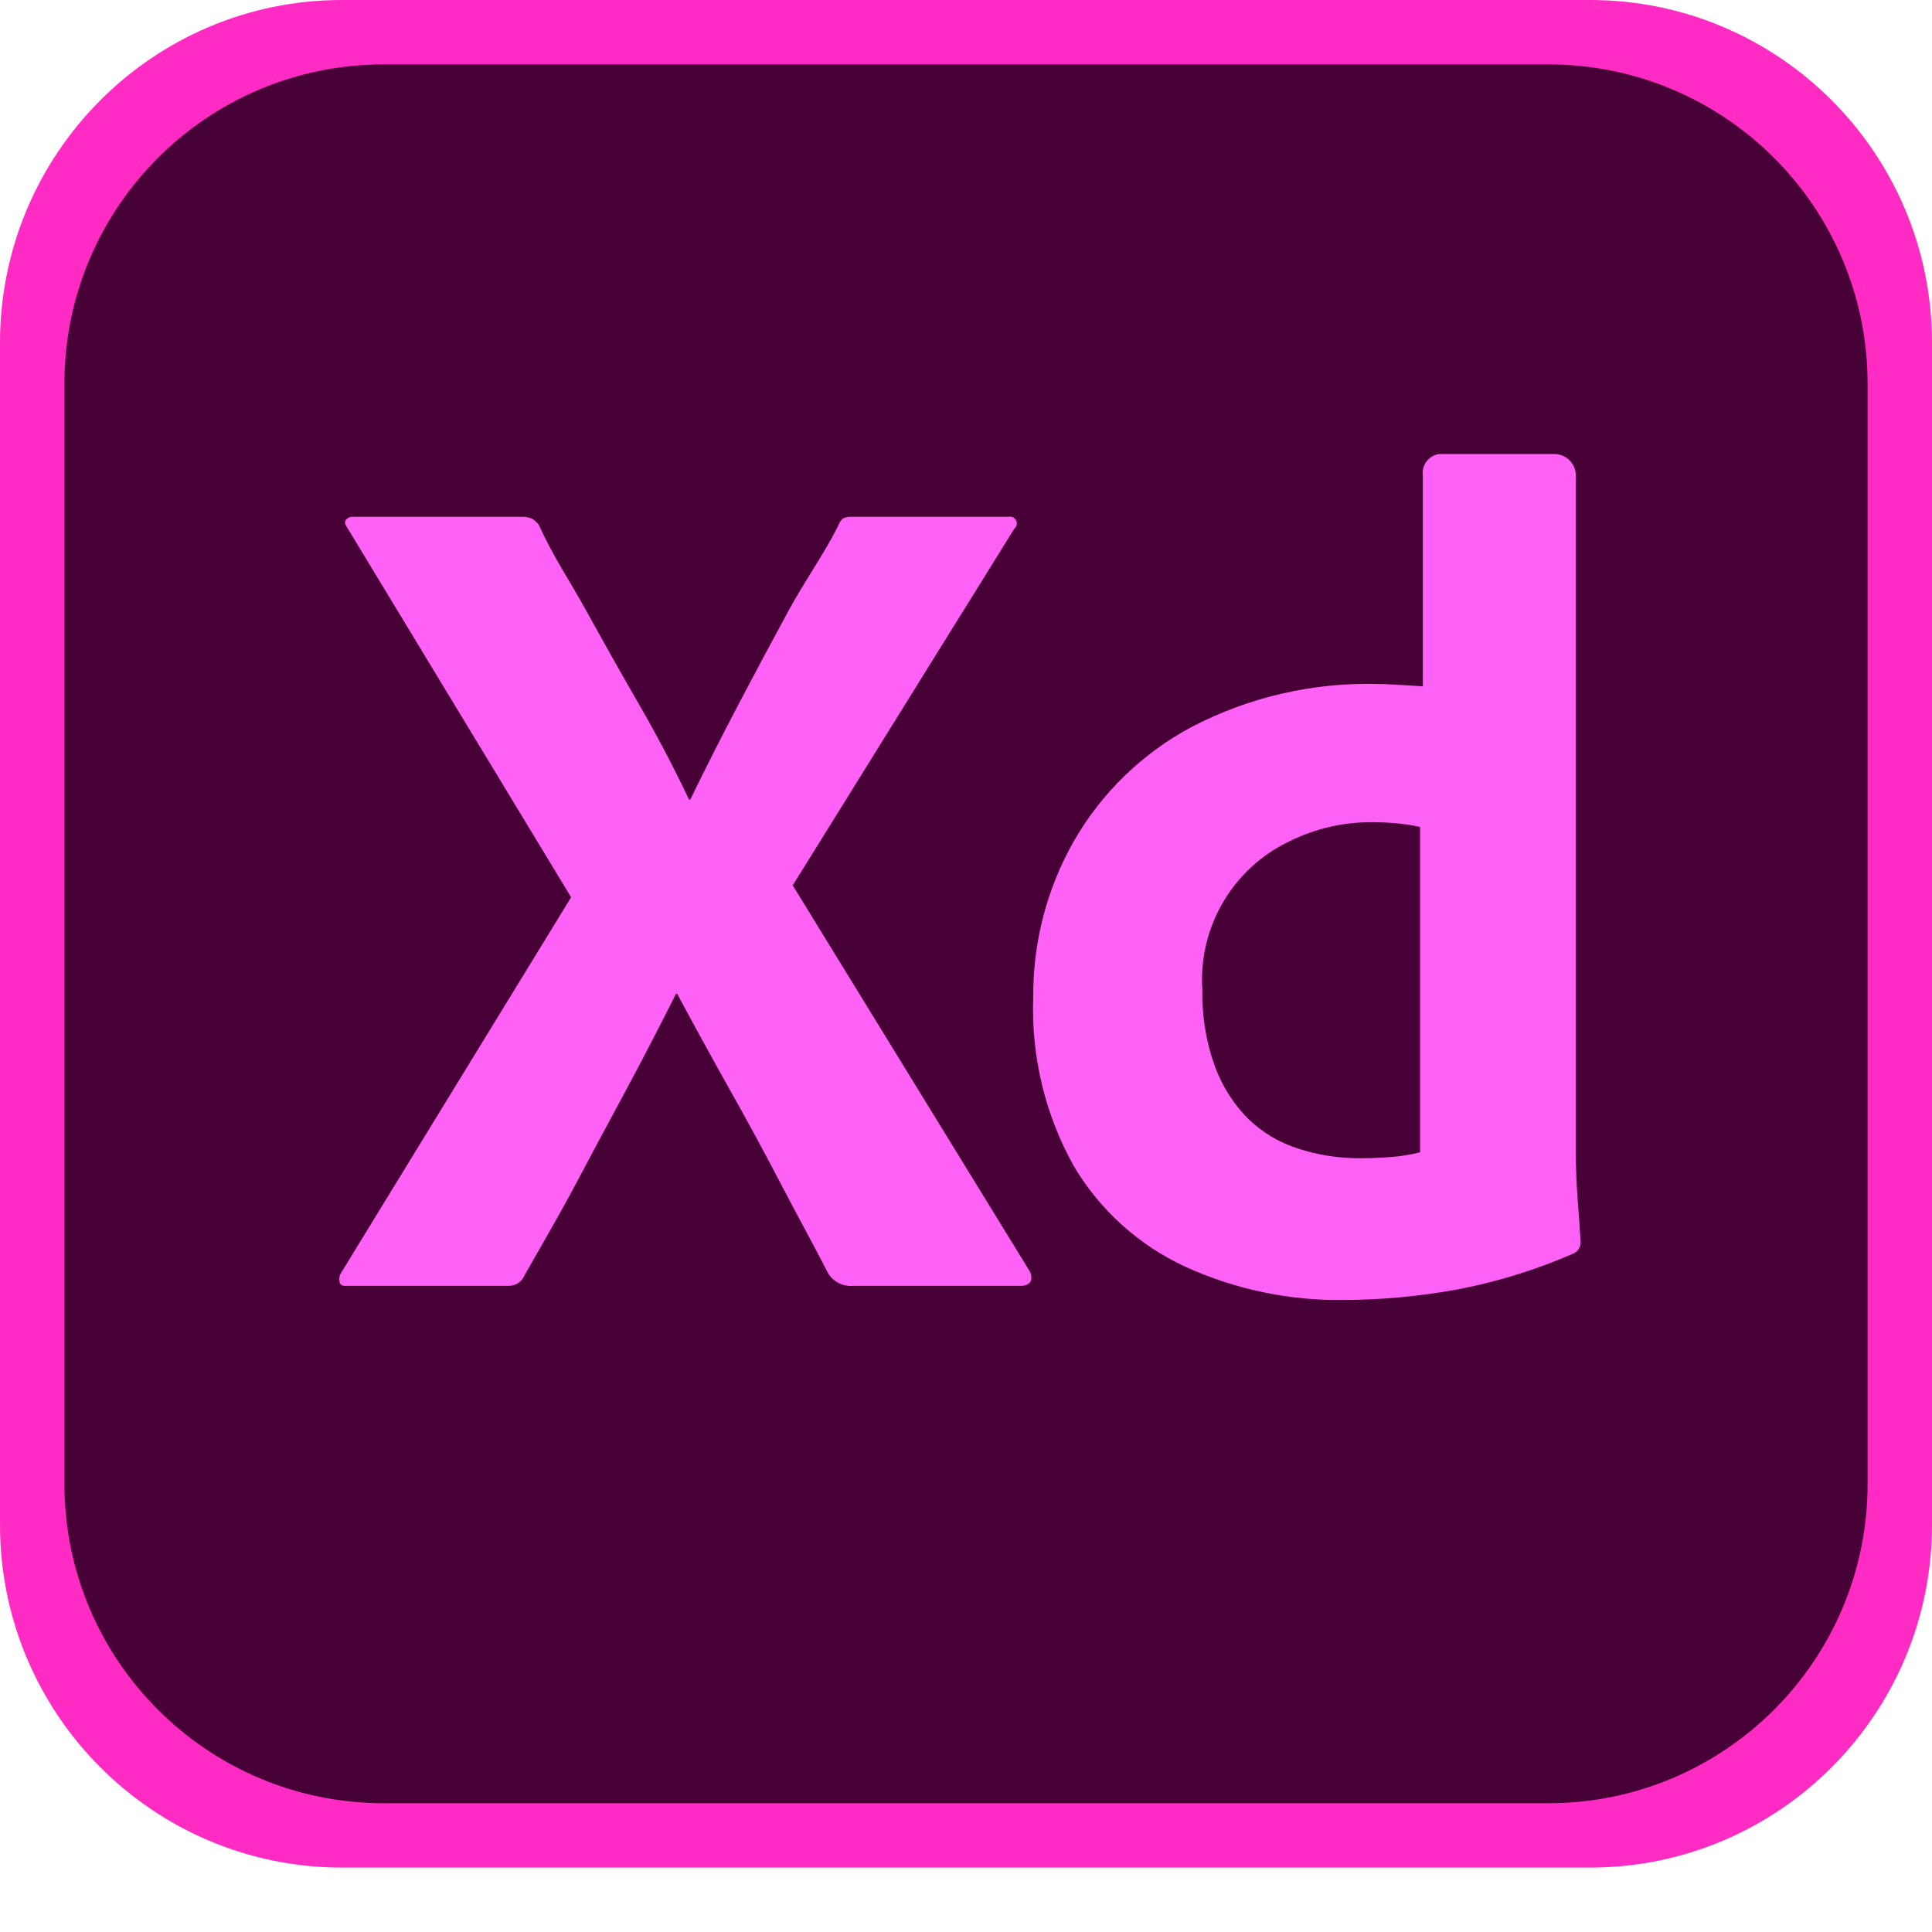 <svg width="26" height="26" viewBox="0 0 26 26" fill="none" xmlns="http://www.w3.org/2000/svg">
  <path d="M21.397 0H4.603C2.061 0 0 2.066 0 4.614V20.519C0 23.067 2.061 25.133 4.603 25.133H21.397C23.939 25.133 26 23.067 26 20.519V4.614C26 2.066 23.939 0 21.397 0Z" fill="#FF2BC2"/>
  <path d="M20.837 0.867H5.163C2.79 0.867 0.867 2.79 0.867 5.163V19.971C0.867 22.343 2.79 24.267 5.163 24.267H20.837C23.21 24.267 25.133 22.343 25.133 19.971V5.163C25.133 2.79 23.21 0.867 20.837 0.867Z" fill="#470137"/>
  <path d="M13.65 7.115L10.668 11.915L13.859 17.111C13.879 17.148 13.885 17.191 13.875 17.232C13.864 17.269 13.827 17.293 13.763 17.304H11.486C11.421 17.31 11.355 17.299 11.295 17.271C11.236 17.242 11.185 17.198 11.149 17.143C10.935 16.727 10.722 16.343 10.508 15.931C10.294 15.52 10.067 15.1 9.826 14.673C9.586 14.245 9.348 13.812 9.113 13.374H9.097C8.883 13.802 8.661 14.229 8.432 14.657C8.201 15.084 7.974 15.509 7.75 15.931C7.526 16.354 7.296 16.743 7.061 17.159C7.043 17.204 7.012 17.242 6.972 17.268C6.932 17.294 6.884 17.306 6.836 17.304H4.64C4.631 17.305 4.621 17.304 4.613 17.301C4.604 17.298 4.596 17.294 4.59 17.288C4.583 17.282 4.577 17.274 4.574 17.266C4.57 17.258 4.568 17.249 4.568 17.24C4.561 17.201 4.57 17.16 4.592 17.127L7.686 12.075L4.672 7.099C4.64 7.056 4.635 7.022 4.656 6.995C4.668 6.981 4.682 6.97 4.699 6.963C4.716 6.956 4.734 6.953 4.752 6.955H7.013C7.062 6.952 7.111 6.96 7.157 6.979C7.195 7.001 7.228 7.031 7.253 7.067C7.446 7.495 7.659 7.8 7.894 8.227C8.13 8.655 8.367 9.077 8.608 9.494C8.849 9.911 9.07 10.333 9.273 10.761H9.289C9.503 10.322 9.72 9.895 9.939 9.478C10.158 9.061 10.382 8.641 10.612 8.219C10.842 7.797 11.063 7.5 11.277 7.083C11.29 7.043 11.312 7.007 11.342 6.979C11.381 6.959 11.426 6.95 11.47 6.955H13.57C13.591 6.95 13.612 6.952 13.631 6.961C13.65 6.969 13.665 6.984 13.674 7.003C13.684 7.022 13.686 7.043 13.682 7.063C13.678 7.084 13.666 7.102 13.65 7.115L13.65 7.115Z" fill="#FF61F6"/>
  <path d="M18.09 17.495C17.352 17.506 16.62 17.352 15.949 17.046C15.324 16.756 14.801 16.284 14.45 15.691C14.064 14.999 13.876 14.214 13.905 13.422C13.899 12.686 14.087 11.962 14.45 11.322C14.824 10.67 15.374 10.136 16.037 9.783C16.813 9.378 17.68 9.18 18.554 9.205C18.608 9.205 18.677 9.208 18.763 9.213C18.848 9.219 19.03 9.227 19.148 9.237V6.401C19.139 6.333 19.156 6.265 19.197 6.211C19.238 6.156 19.299 6.12 19.366 6.11H20.918C20.994 6.111 21.068 6.141 21.122 6.195C21.177 6.25 21.207 6.323 21.207 6.4V15.539C21.207 15.72 21.215 15.918 21.231 16.132C21.247 16.346 21.261 16.538 21.271 16.709C21.273 16.742 21.265 16.775 21.248 16.804C21.231 16.833 21.206 16.855 21.175 16.869C20.679 17.086 20.16 17.247 19.629 17.35C19.121 17.444 18.606 17.492 18.09 17.495ZM19.111 15.507V11.129C19.009 11.106 18.907 11.09 18.803 11.081C18.694 11.07 18.584 11.065 18.474 11.065C18.085 11.061 17.701 11.149 17.352 11.322C16.978 11.5 16.667 11.786 16.458 12.144C16.249 12.501 16.153 12.913 16.181 13.326C16.174 13.675 16.231 14.023 16.35 14.352C16.447 14.617 16.6 14.858 16.799 15.058C16.989 15.242 17.22 15.379 17.472 15.458C17.739 15.545 18.017 15.588 18.298 15.587C18.448 15.587 18.587 15.581 18.715 15.571C18.848 15.562 18.981 15.54 19.111 15.507Z" fill="#FF61F6"/>
</svg>

